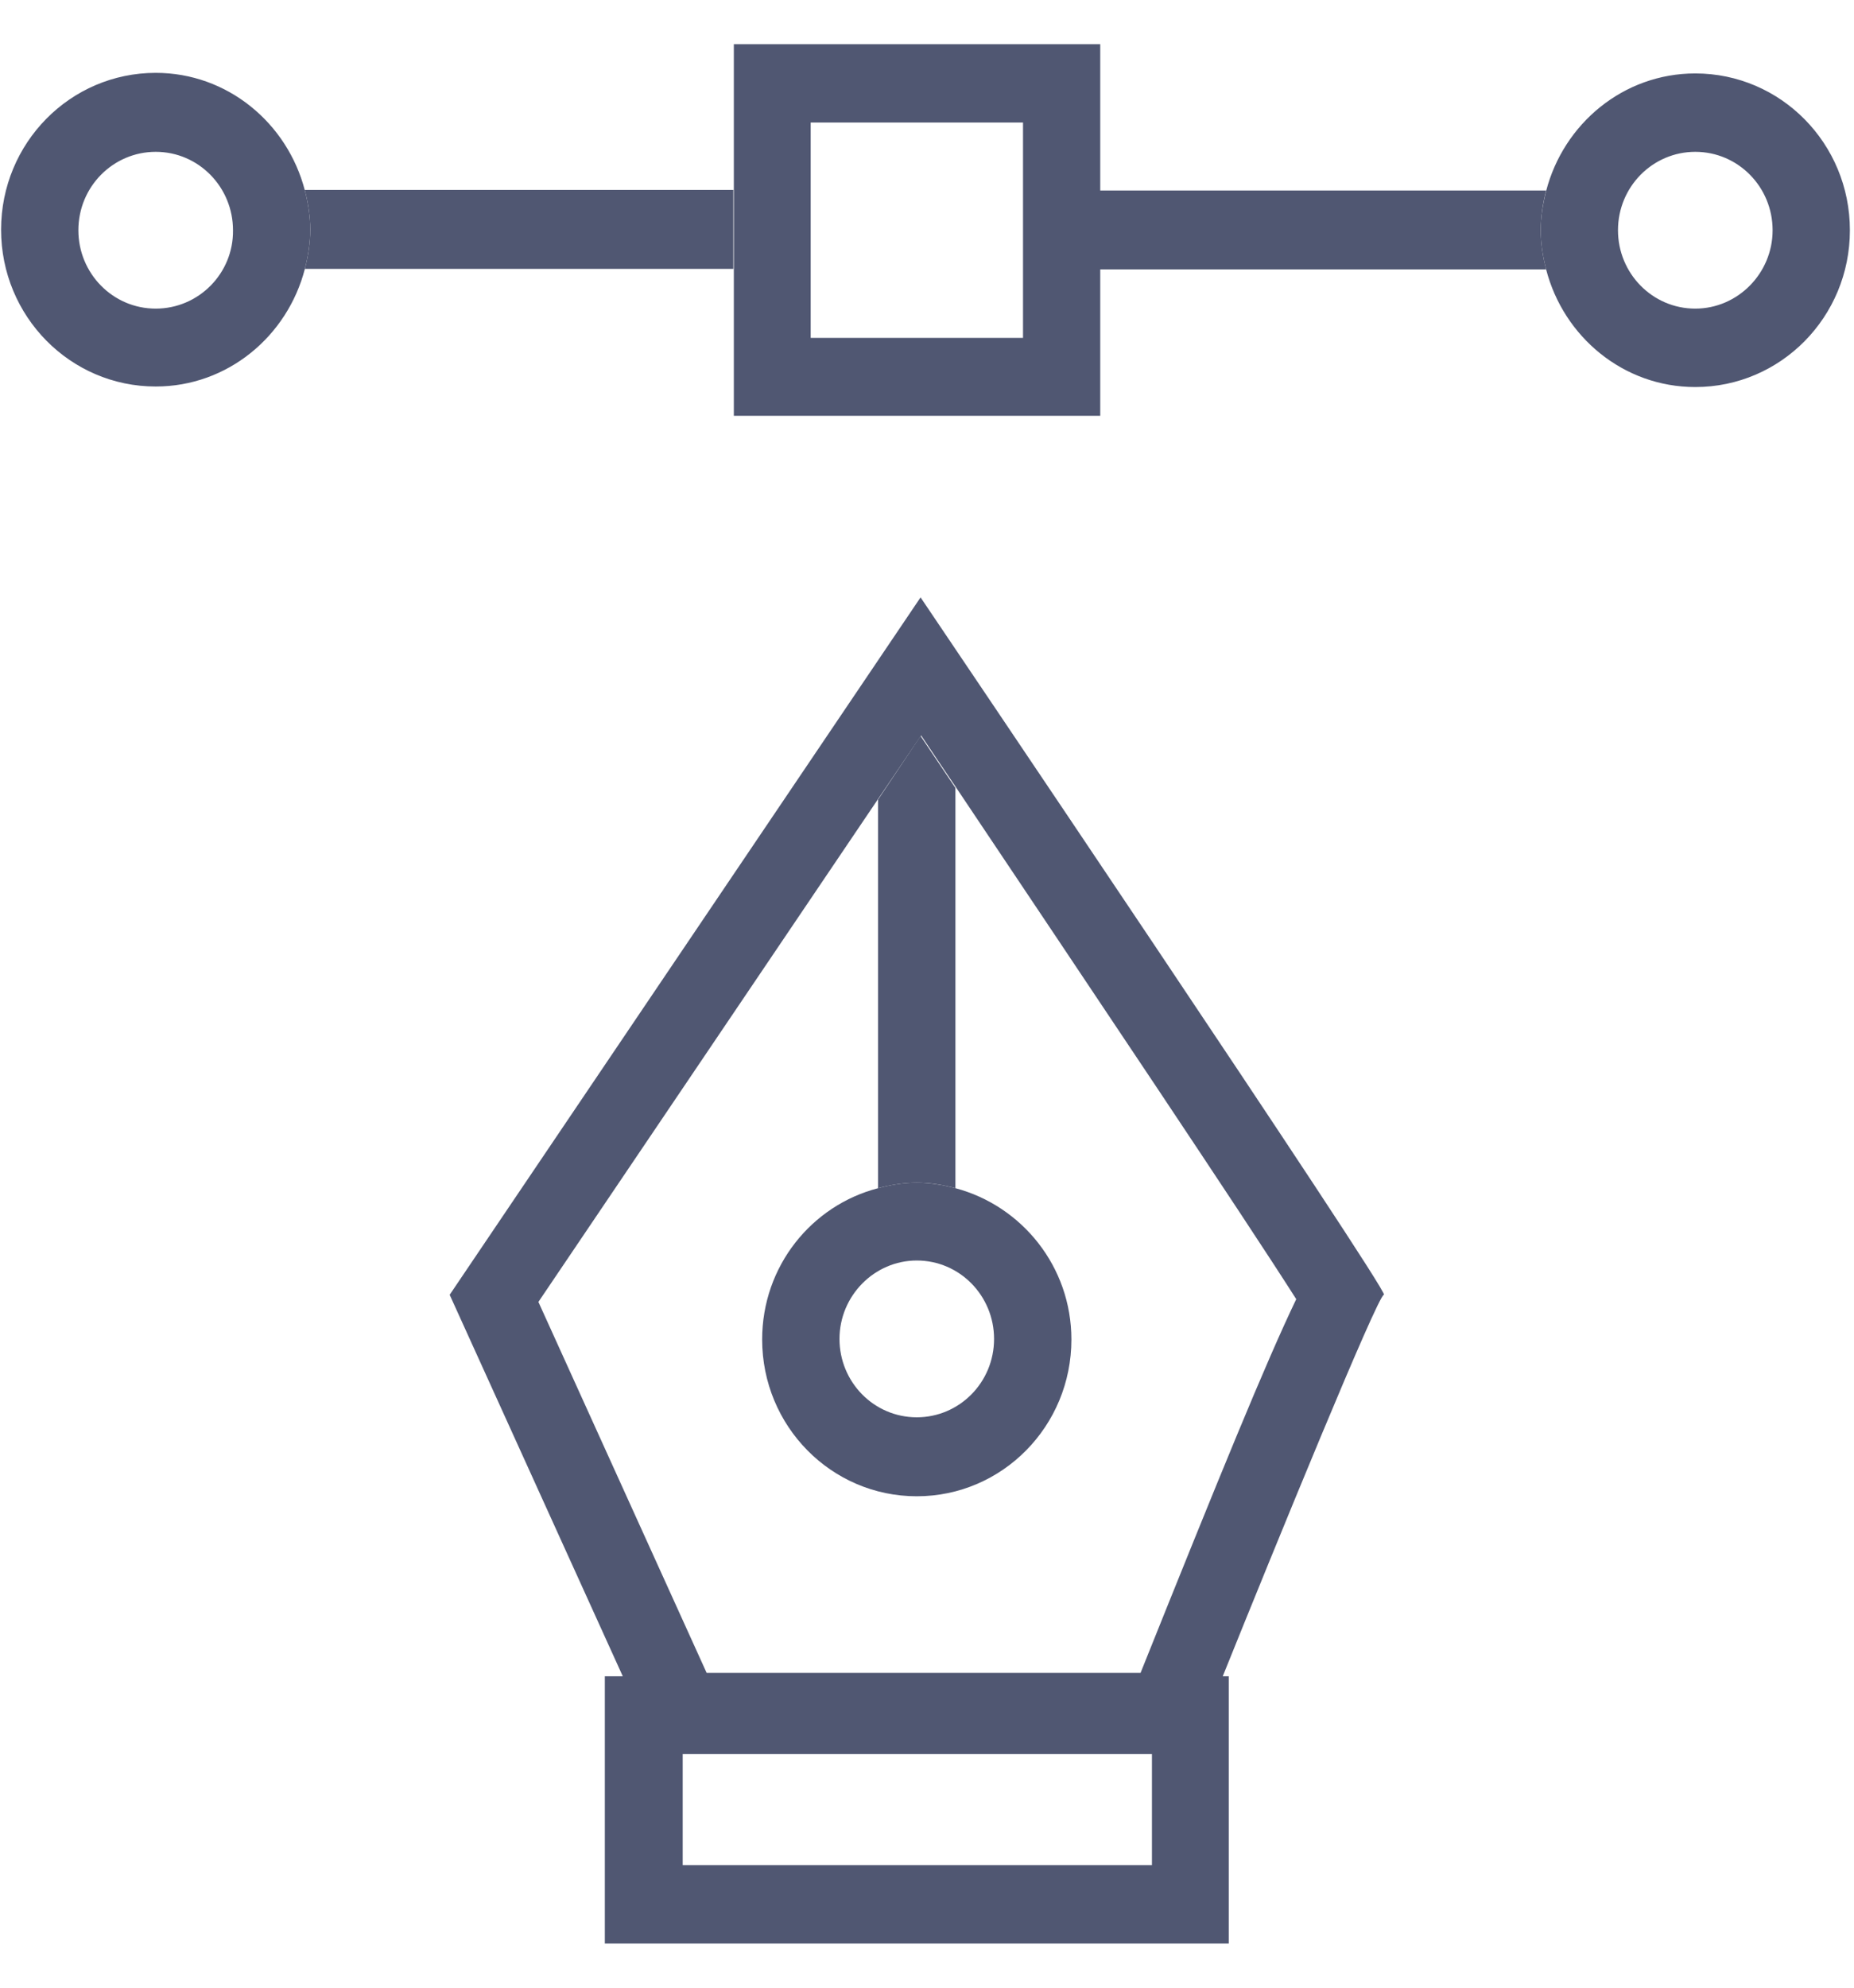 <svg width="70" height="75" viewBox="0 0 70 75" fill="none" xmlns="http://www.w3.org/2000/svg">
<g clip-path="url(#clip0_3_973)">
<path d="M11.511 7.188C11.633 7.665 11.715 8.166 11.715 8.666C11.715 9.167 11.633 9.666 11.511 10.145H27.687V7.166H11.511V7.188V7.188ZM58.376 7.188H41.541V10.166H58.376C58.253 9.689 58.171 9.187 58.171 8.688C58.171 8.187 58.253 7.665 58.376 7.188ZM41.54 1.667H27.707V15.689H41.541V1.664L41.54 1.667ZM38.625 12.75H30.608V4.624H38.625V12.75Z" fill="#505772"/>
<path d="M11.511 7.188C10.853 4.646 8.591 2.749 5.879 2.749C2.652 2.749 0.041 5.396 0.041 8.666C0.041 11.938 2.652 14.584 5.879 14.584C8.593 14.584 10.853 12.687 11.511 10.145C11.633 9.668 11.715 9.167 11.715 8.666C11.715 8.166 11.633 7.667 11.511 7.188V7.188ZM5.879 11.645C4.255 11.645 2.959 10.312 2.959 8.688C2.959 7.041 4.275 5.729 5.879 5.729C7.502 5.729 8.797 7.062 8.797 8.688C8.818 10.312 7.502 11.645 5.879 11.645ZM64.007 2.771C61.294 2.771 59.033 4.667 58.376 7.208C58.253 7.687 58.171 8.187 58.171 8.688C58.171 9.187 58.253 9.687 58.376 10.166C59.033 12.709 61.294 14.604 64.007 14.604C67.234 14.604 69.845 11.959 69.845 8.688C69.845 5.415 67.234 2.771 64.007 2.771V2.771ZM64.007 11.645C62.385 11.645 61.089 10.312 61.089 8.688C61.089 7.041 62.405 5.729 64.007 5.729C65.632 5.729 66.927 7.062 66.927 8.688C66.927 10.312 65.611 11.645 64.007 11.645ZM33.153 30.167V44.833C33.627 44.708 34.122 44.625 34.614 44.625C35.129 44.625 35.601 44.708 36.073 44.833V29.73C35.622 29.062 35.19 28.418 34.757 27.77L33.155 30.167H33.153Z" fill="#505772"/>
<path d="M28.776 50.541C28.776 53.812 31.387 56.458 34.614 56.458C37.841 56.458 40.452 53.812 40.452 50.543C40.452 47.792 38.581 45.499 36.073 44.833C35.601 44.709 35.107 44.625 34.614 44.625C34.101 44.625 33.627 44.709 33.155 44.833C30.648 45.481 28.776 47.772 28.776 50.543V50.541ZM34.614 47.562C36.239 47.562 37.532 48.897 37.532 50.521C37.532 52.166 36.218 53.478 34.614 53.478C32.99 53.478 31.696 52.145 31.696 50.521C31.696 48.897 33.01 47.562 34.614 47.562Z" fill="#505772"/>
<path d="M16.977 48.854L23.514 63.25H22.836V73.333H46.393V63.25H46.166C48.14 58.353 52.024 48.854 52.251 48.854C52.538 48.854 34.757 22.541 34.757 22.541L16.979 48.854H16.977ZM43.493 70.375H25.776V66.187H43.493V70.375ZM48.941 49.021C47.79 51.416 46.064 55.647 43.062 63.124H26.681L20.328 49.125L33.155 30.146L34.779 27.75C35.211 28.396 35.642 29.042 36.094 29.708C41.131 37.229 46.926 45.854 48.941 49.021Z" fill="#505772"/>
</g>
<defs>
<clipPath id="clip0_3_973">
<rect width="69.886" height="75" fill="white"/>
</clipPath>
</defs>
</svg>
